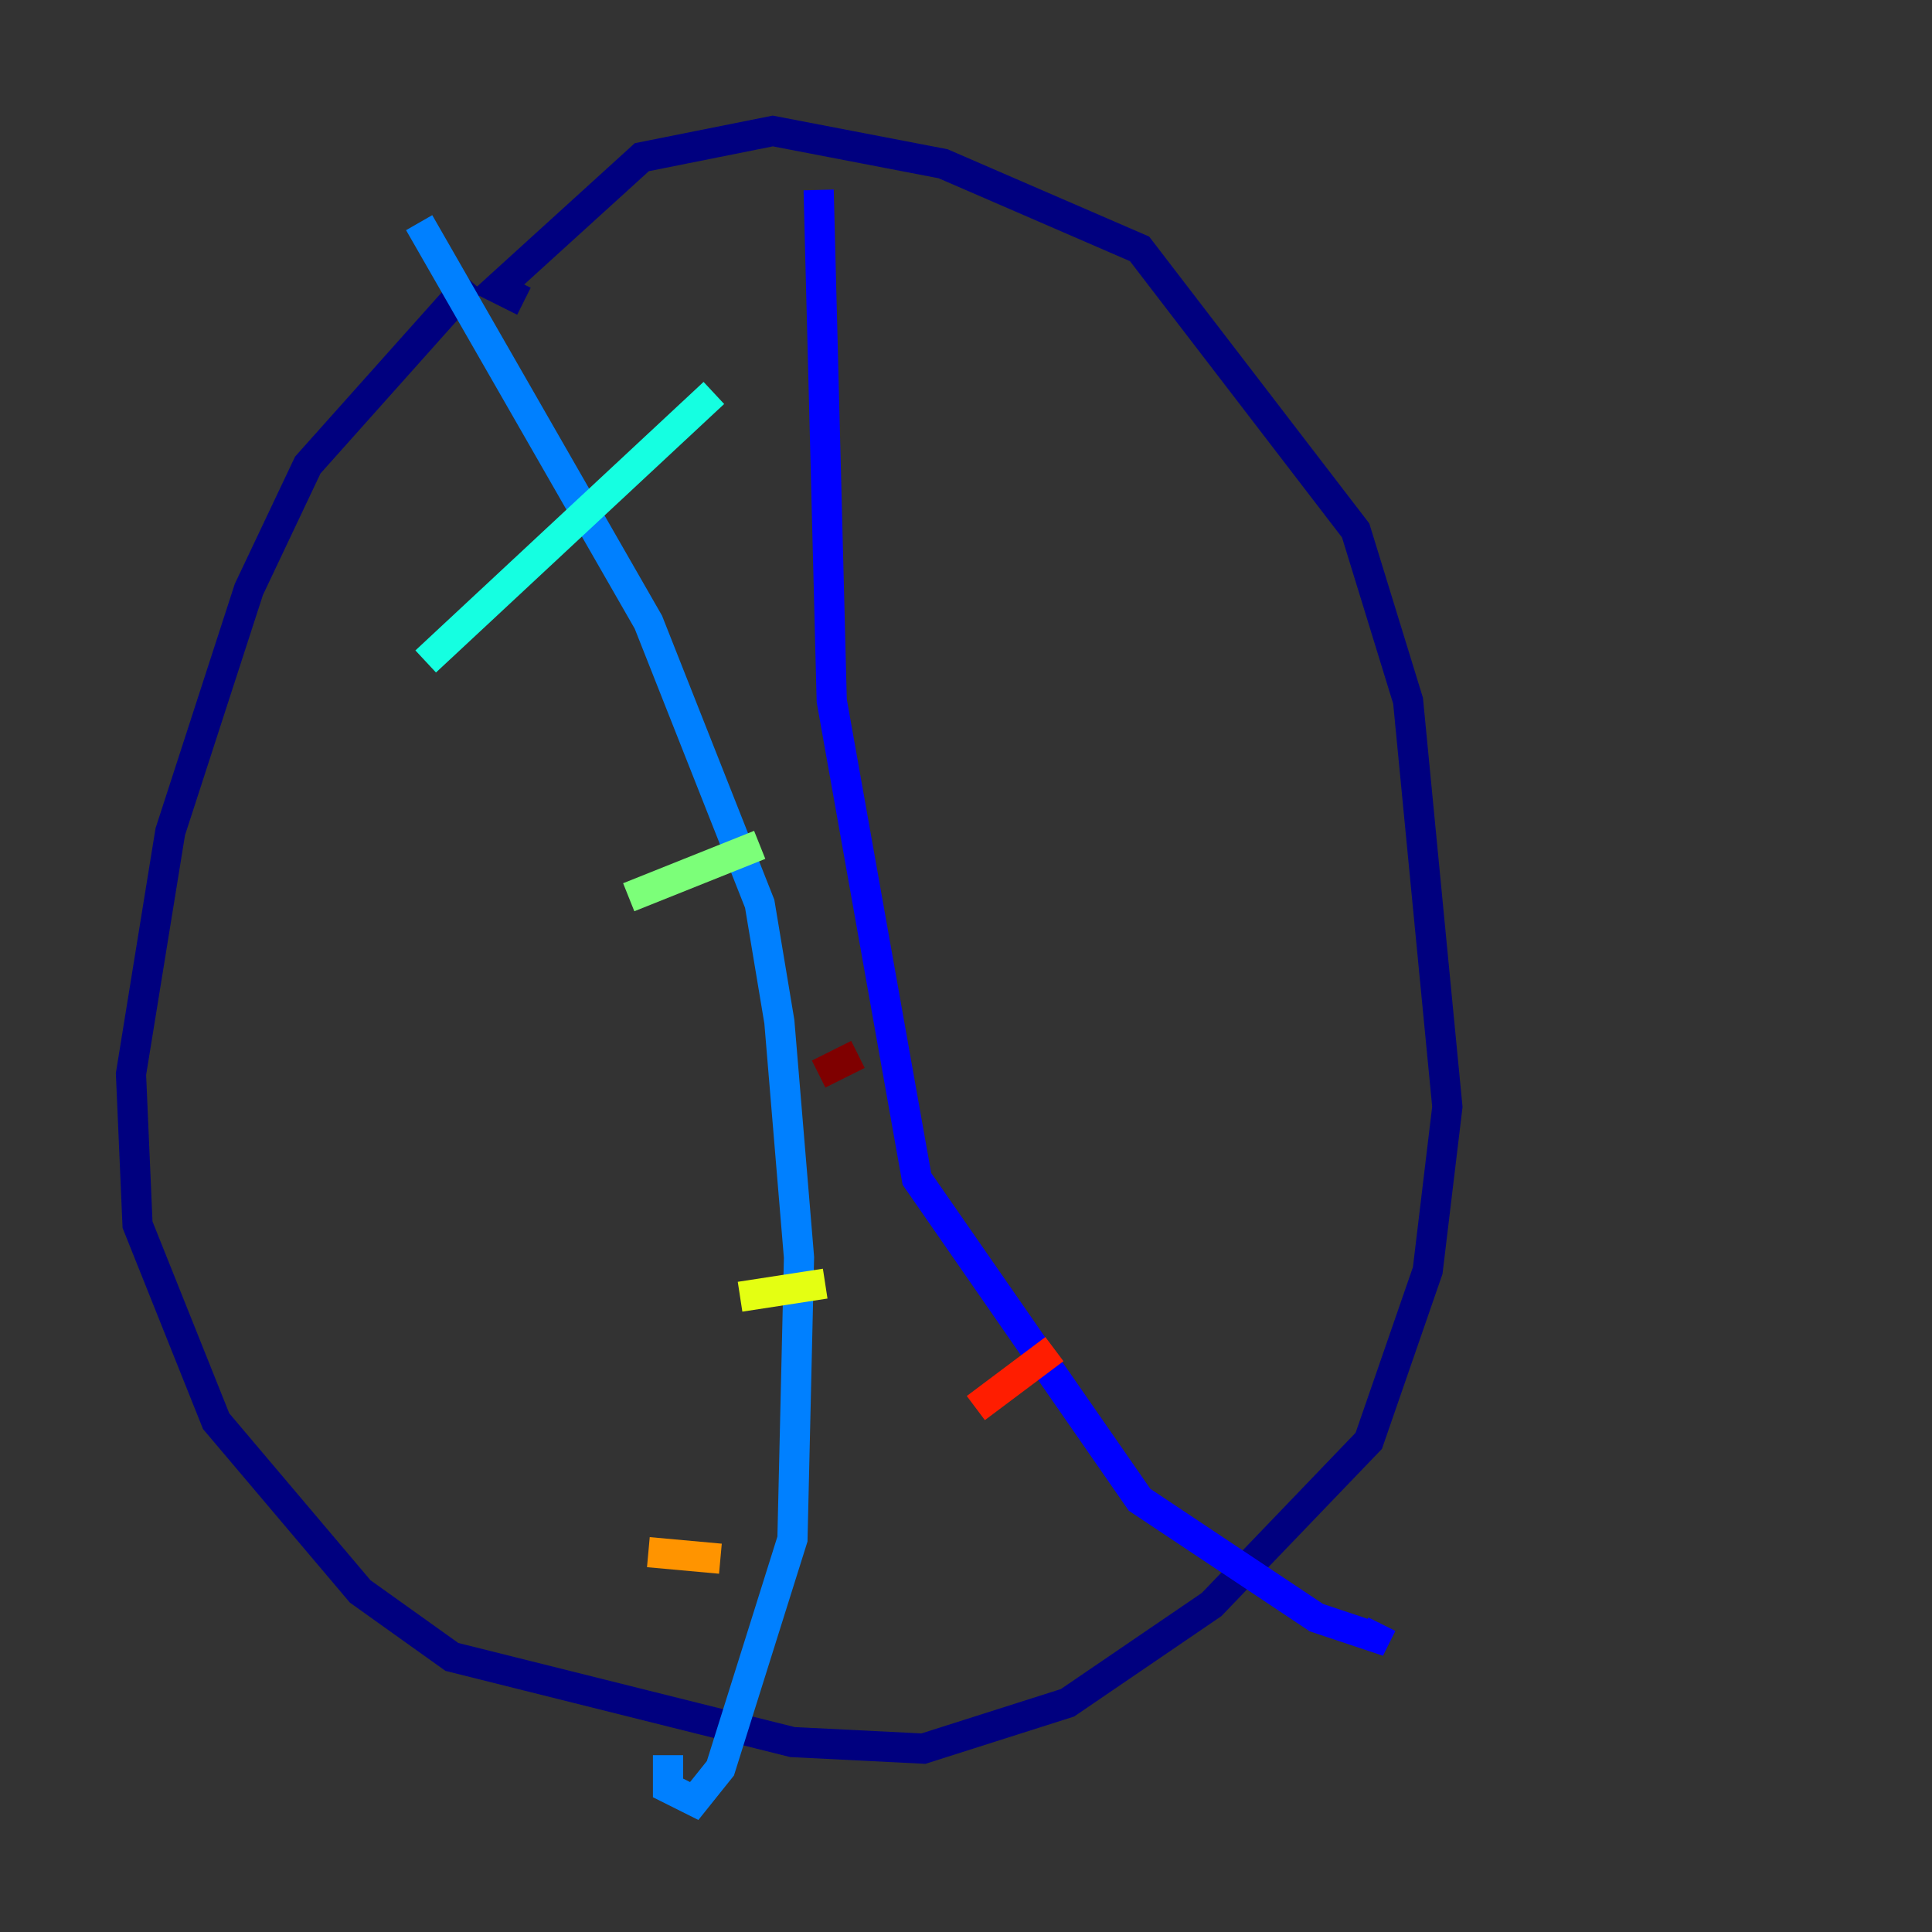 <?xml version="1.0" encoding="utf-8" ?>
<svg baseProfile="tiny" height="128" version="1.2" viewBox="0,0,128,128" width="128" xmlns="http://www.w3.org/2000/svg" xmlns:ev="http://www.w3.org/2001/xml-events" xmlns:xlink="http://www.w3.org/1999/xlink"><rect x="0" y="0" width="128" height="128" fill="#333333" stroke="none"/><defs /><polyline fill="none" points="31.241,18.658 20.393,30.807 16.488,39.051 11.281,55.105 8.678,71.159 9.112,81.139 14.319,94.156 23.864,105.437 29.939,109.776 52.502,115.417 61.18,115.851 70.725,112.814 80.271,106.305 90.685,95.458 94.59,84.176 95.891,73.329 93.288,46.427 89.817,35.146 75.498,16.488 62.481,10.848 51.2,8.678 42.522,10.414 32.976,19.091 34.712,19.959" stroke="#00007f" stroke-width="2" /><polyline fill="none" points="54.237,12.583 55.105,46.427 60.746,78.102 75.498,99.363 87.214,107.173 91.119,108.475 91.552,107.607" stroke="#0000ff" stroke-width="2" /><polyline fill="none" points="27.77,14.752 42.956,41.22 50.332,59.878 51.634,67.688 52.936,83.308 52.502,101.966 47.729,117.153 45.993,119.322 44.258,118.454 44.258,116.285" stroke="#0080ff" stroke-width="2" /><polyline fill="none" points="28.203,43.824 47.295,26.034" stroke="#15ffe1" stroke-width="2" /><polyline fill="none" points="41.654,59.444 50.332,55.973" stroke="#7cff79" stroke-width="2" /><polyline fill="none" points="49.031,85.912 54.671,85.044" stroke="#e4ff12" stroke-width="2" /><polyline fill="none" points="42.956,102.834 47.729,103.268" stroke="#ff9400" stroke-width="2" /><polyline fill="none" points="64.651,93.288 69.858,89.383" stroke="#ff1d00" stroke-width="2" /><polyline fill="none" points="54.237,71.159 56.841,69.858" stroke="#7f0000" stroke-width="2" /></svg>